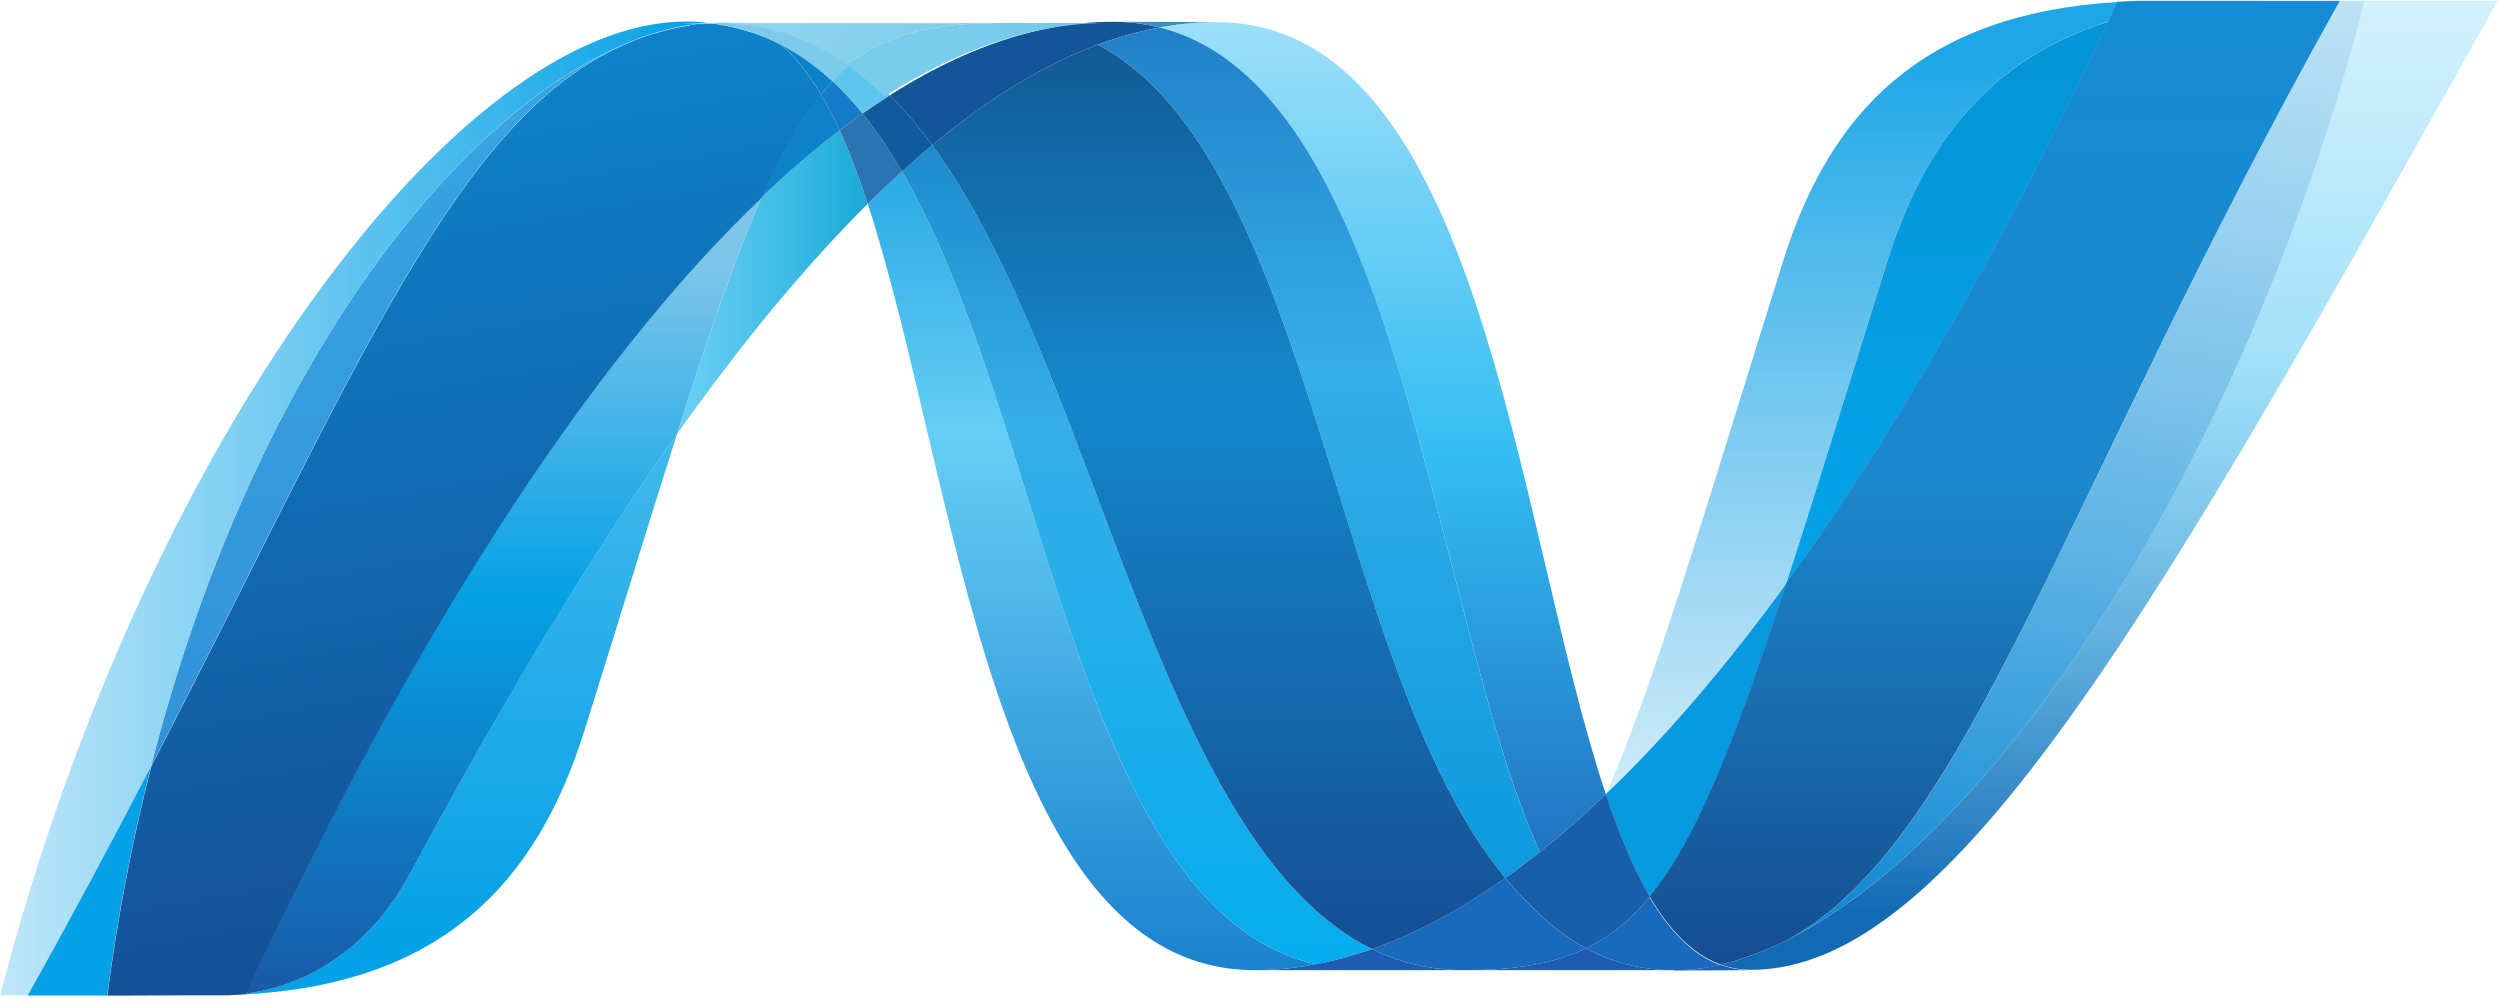 <?xml version="1.0" encoding="UTF-8"?>
<svg width="149px" height="60px" viewBox="0 0 149 60" version="1.1" xmlns="http://www.w3.org/2000/svg" xmlns:xlink="http://www.w3.org/1999/xlink">
    <!-- Generator: sketchtool 60 (101010) - https://sketch.com -->
    <title>28665E04-F3A9-4127-B70D-2F8C7CE6044C</title>
    <desc>Created with sketchtool.</desc>
    <defs>
        <linearGradient x1="51.086%" y1="-19.115%" x2="51.086%" y2="129.703%" id="linearGradient-1">
            <stop stop-color="#0994DC" offset="0%"></stop>
            <stop stop-color="#66CEF5" offset="35%"></stop>
            <stop stop-color="#66CEF5" offset="35%"></stop>
            <stop stop-color="#127BCA" offset="84.6%"></stop>
            <stop stop-color="#127BCA" offset="84.6%"></stop>
            <stop stop-color="#127BCA" offset="100%"></stop>
        </linearGradient>
        <linearGradient x1="50.293%" y1="-19.739%" x2="50.293%" y2="129.458%" id="linearGradient-2">
            <stop stop-color="#0E76BC" offset="0%"></stop>
            <stop stop-color="#36AEE8" offset="36%"></stop>
            <stop stop-color="#36AEE8" offset="36%"></stop>
            <stop stop-color="#00ADEF" offset="84.6%"></stop>
            <stop stop-color="#00ADEF" offset="84.6%"></stop>
            <stop stop-color="#00ADEF" offset="100%"></stop>
        </linearGradient>
        <linearGradient x1="49.909%" y1="110.667%" x2="49.909%" y2="-6.215%" id="linearGradient-3">
            <stop stop-color="#1C63B7" offset="0%"></stop>
            <stop stop-color="#33BDF2" offset="50%"></stop>
            <stop stop-color="#33BDF2" stop-opacity="0.42" offset="100%"></stop>
        </linearGradient>
        <linearGradient x1="49.595%" y1="-19.718%" x2="49.595%" y2="129.486%" id="linearGradient-4">
            <stop stop-color="#166AB8" offset="0%"></stop>
            <stop stop-color="#36AEE8" offset="40%"></stop>
            <stop stop-color="#36AEE8" offset="40%"></stop>
            <stop stop-color="#0798DD" offset="84.6%"></stop>
            <stop stop-color="#0798DD" offset="84.6%"></stop>
            <stop stop-color="#0798DD" offset="100%"></stop>
        </linearGradient>
        <linearGradient x1="51.028%" y1="-19.473%" x2="51.028%" y2="129.733%" id="linearGradient-5">
            <stop stop-color="#124379" offset="0%"></stop>
            <stop stop-color="#1487CB" offset="39%"></stop>
            <stop stop-color="#1487CB" offset="39%"></stop>
            <stop stop-color="#165197" offset="78%"></stop>
            <stop stop-color="#165197" offset="78%"></stop>
            <stop stop-color="#165197" offset="100%"></stop>
        </linearGradient>
        <linearGradient x1="-5.368%" y1="44.63%" x2="94.629%" y2="44.63%" id="linearGradient-6">
            <stop stop-color="#33BDF2" stop-opacity="0.698" offset="0%"></stop>
            <stop stop-color="#1DACD8" offset="100%"></stop>
        </linearGradient>
        <linearGradient x1="50.114%" y1="94.433%" x2="50.114%" y2="-3.319%" id="linearGradient-7">
            <stop stop-color="#136AB4" offset="0%"></stop>
            <stop stop-color="#59CAF5" stop-opacity="0.549" offset="60%"></stop>
            <stop stop-color="#59CAF5" stop-opacity="0.235" offset="100%"></stop>
        </linearGradient>
        <linearGradient x1="-1.424%" y1="48.332%" x2="98.55%" y2="48.332%" id="linearGradient-8">
            <stop stop-color="#05A1E6" stop-opacity="0.247" offset="0%"></stop>
            <stop stop-color="#05A1E6" offset="100%"></stop>
        </linearGradient>
        <linearGradient x1="50.787%" y1="124.184%" x2="50.787%" y2="-9.261%" id="linearGradient-9">
            <stop stop-color="#318ED5" offset="0%"></stop>
            <stop stop-color="#38A7E4" offset="100%"></stop>
        </linearGradient>
        <linearGradient x1="49.312%" y1="90.971%" x2="49.312%" y2="-77.085%" id="linearGradient-10">
            <stop stop-color="#05A1E6" offset="0%"></stop>
            <stop stop-color="#05A1E6" stop-opacity="0.549" offset="100%"></stop>
        </linearGradient>
        <linearGradient x1="50.586%" y1="100.223%" x2="50.586%" y2="0.182%" id="linearGradient-11">
            <stop stop-color="#1959A6" offset="0%"></stop>
            <stop stop-color="#05A1E6" offset="50%"></stop>
            <stop stop-color="#05A1E6" offset="50%"></stop>
            <stop stop-color="#7EC5EA" offset="91.8%"></stop>
            <stop stop-color="#7EC5EA" offset="100%"></stop>
        </linearGradient>
        <linearGradient x1="55.169%" y1="94.439%" x2="43.699%" y2="5.821%" id="linearGradient-12">
            <stop stop-color="#165096" offset="0%"></stop>
            <stop stop-color="#0D82CA" offset="100%"></stop>
        </linearGradient>
        <linearGradient x1="48.72%" y1="76.738%" x2="48.72%" y2="-3.593%" id="linearGradient-13">
            <stop stop-color="#05A1E6" offset="0%"></stop>
            <stop stop-color="#0495D6" offset="87.4%"></stop>
            <stop stop-color="#0495D6" offset="100%"></stop>
        </linearGradient>
        <linearGradient x1="56.142%" y1="-4.05%" x2="44.032%" y2="105.717%" id="linearGradient-14">
            <stop stop-color="#38A7E4" stop-opacity="0.329" offset="0%"></stop>
            <stop stop-color="#0E88D3" offset="96.2%"></stop>
            <stop stop-color="#0E88D3" offset="96.2%"></stop>
            <stop stop-color="#0E88D3" offset="100%"></stop>
        </linearGradient>
        <linearGradient x1="49.259%" y1="-0.168%" x2="49.259%" y2="101.785%" id="linearGradient-15">
            <stop stop-color="#168CD4" offset="0%"></stop>
            <stop stop-color="#1C87CC" offset="50%"></stop>
            <stop stop-color="#154B8D" offset="100%"></stop>
        </linearGradient>
        <linearGradient x1="-7.241%" y1="64.522%" x2="352.043%" y2="16.234%" id="linearGradient-16">
            <stop stop-color="#97D6EE" offset="0%"></stop>
            <stop stop-color="#55C1EA" offset="70.3%"></stop>
            <stop stop-color="#55C1EA" offset="100%"></stop>
        </linearGradient>
        <linearGradient x1="47.647%" y1="32.546%" x2="395.568%" y2="95.206%" id="linearGradient-17">
            <stop stop-color="#7ACCEC" offset="0%"></stop>
            <stop stop-color="#3FB7ED" offset="100%"></stop>
        </linearGradient>
        <linearGradient x1="49.226%" y1="6.223%" x2="49.226%" y2="127.868%" id="linearGradient-18">
            <stop stop-color="#1DA7E7" offset="0%"></stop>
            <stop stop-color="#37ABE7" stop-opacity="0" offset="100%"></stop>
        </linearGradient>
    </defs>
    <g id="Page-1" stroke="none" stroke-width="1" fill="none" fill-rule="evenodd">
        <g id="homepage_spinx" transform="translate(-945, -5622)" fill-rule="nonzero">
            <g id="6" transform="translate(-18, 5463)">
                <g id="microsoft-dot-net" transform="translate(963, 157)">
                    <path d="M51.716,14.151 C57.08,30.556 59.111,59.821 74.799,59.821 C75.993,59.821 77.2,59.705 78.411,59.473 C64.151,56.148 62.461,27.202 53.76,12.212 C53.077,12.833 52.4,13.479 51.716,14.151" id="Path" fill="url(#linearGradient-1)"></path>
                    <path d="M53.76,12.212 C62.461,27.202 64.151,56.148 78.411,59.473 C79.53,59.268 80.654,58.956 81.779,58.563 C68.979,52.291 65.441,24.183 55.56,10.65 C54.961,11.15 54.36,11.671 53.76,12.212" id="Path" fill="url(#linearGradient-2)"></path>
                    <path d="M66.298,3.298 C65.106,3.298 63.896,3.415 62.683,3.645 C59.509,4.244 56.284,5.61 53.033,7.679 C53.921,8.556 54.767,9.559 55.561,10.652 C58.867,7.91 62.151,5.883 65.423,4.663 C66.651,4.209 67.876,3.867 69.102,3.641 C68.217,3.415 67.283,3.298 66.298,3.298" id="Path" fill="#14559A"></path>
                    <path d="M91.77,52.783 C93.079,51.741 94.391,50.59 95.706,49.333 C90.255,33.005 88.304,3.322 72.507,3.322 C71.378,3.322 70.238,3.427 69.102,3.638 C83.49,7.216 85.333,38.522 91.77,52.783" id="Path" fill="url(#linearGradient-3)"></path>
                    <path d="M69.102,3.639 C68.217,3.413 67.283,3.296 66.296,3.296 L72.509,3.32 C71.378,3.32 70.239,3.424 69.102,3.639" id="Path" fill="#3092C4"></path>
                    <path d="M91.495,56.251 C90.878,55.662 90.291,55.016 89.715,54.326 C87.057,56.207 84.409,57.634 81.779,58.563 C82.715,59.021 83.696,59.36 84.738,59.571 C85.545,59.737 86.38,59.821 87.259,59.821 C90.211,59.821 92.544,59.472 94.53,58.518 C93.437,57.927 92.433,57.162 91.495,56.251" id="Path" fill="#1969BC"></path>
                    <path d="M65.422,4.665 C78.311,11.406 79.43,41.933 89.715,54.327 C90.404,53.841 91.087,53.327 91.768,52.784 C85.33,38.522 83.49,7.213 69.104,3.638 C67.876,3.867 66.65,4.207 65.422,4.665" id="Path" fill="url(#linearGradient-4)"></path>
                    <path d="M55.56,10.651 C65.441,24.184 68.979,52.293 81.779,58.565 C84.411,57.635 87.057,56.209 89.715,54.327 C79.43,41.933 78.31,11.406 65.422,4.665 C62.15,5.882 58.866,7.909 55.56,10.651" id="Path" fill="url(#linearGradient-5)"></path>
                    <path d="M45.393,13.756 C43.843,17.259 42.261,21.861 40.349,27.871 C44.151,22.511 47.944,17.894 51.715,14.151 C51.194,12.555 50.638,11.082 50.037,9.771 C48.495,10.951 46.941,12.279 45.393,13.756" id="Path" fill="url(#linearGradient-6)"></path>
                    <path d="M51.411,8.761 C50.956,9.087 50.498,9.42 50.039,9.771 C50.64,11.083 51.196,12.555 51.716,14.151 C52.401,13.482 53.08,12.832 53.761,12.212 C53.028,10.959 52.252,9.8 51.411,8.761" id="Path" fill="#2B74B1"></path>
                    <path d="M53.032,7.678 C52.491,8.021 51.954,8.382 51.409,8.76 C52.251,9.799 53.027,10.957 53.76,12.215 C54.361,11.671 54.961,11.148 55.56,10.651 C54.766,9.557 53.921,8.555 53.032,7.678" id="Path" fill="#125A9E"></path>
                    <path d="M140.941,2.049 C133.652,30.159 118.428,52.738 105.665,58.429 L105.639,58.429 L104.95,58.723 L104.867,58.756 L104.671,58.832 L104.583,58.868 L104.265,58.98 L104.133,59.027 L103.974,59.079 L103.821,59.133 L103.684,59.178 L103.412,59.261 L103.296,59.291 L103.112,59.341 L102.988,59.376 L102.788,59.427 L102.543,59.48 C103.12,59.694 103.721,59.801 104.368,59.801 C116.471,59.801 128.676,38.111 148.867,2.041 L140.939,2.041 L140.941,2.049 L140.941,2.049 Z" id="Path" fill="url(#linearGradient-7)"></path>
                    <path d="M37.721,4.439 L37.743,4.418 L37.771,4.4 L37.787,4.4 L37.983,4.324 L38.022,4.305 L38.072,4.283 L38.283,4.207 L38.294,4.207 L38.759,4.045 L38.827,4.027 L39.027,3.967 L39.118,3.938 L39.318,3.878 L39.395,3.859 L40.06,3.685 L40.151,3.665 L40.345,3.627 L40.441,3.598 L40.637,3.561 L40.682,3.561 L41.087,3.485 L41.167,3.485 L41.354,3.454 L41.459,3.434 L41.637,3.407 L41.737,3.389 L42.172,3.35 C41.752,3.311 41.322,3.284 40.883,3.284 C27.252,3.284 8.473,28.574 0.013,61.326 L1.644,61.326 C4.351,56.498 6.783,51.929 9.006,47.643 C14.932,24.445 26.999,8.623 37.718,4.432" id="Path" fill="url(#linearGradient-8)"></path>
                    <path d="M45.393,13.756 C46.943,12.279 48.495,10.951 50.037,9.771 C49.685,9 49.321,8.287 48.93,7.633 C47.684,9.146 46.545,11.141 45.393,13.756 M46.513,4.63 C47.404,5.376 48.2,6.404 48.93,7.633 C49.16,7.351 49.393,7.091 49.635,6.845 C48.622,5.901 47.528,5.127 46.341,4.541 L46.487,4.611 L46.513,4.63" id="Shape" fill="#0D82CA"></path>
                    <path d="M9.01,47.649 C21.438,23.698 27.327,8.54 37.722,4.438 C27.004,8.632 14.934,24.452 9.01,47.649" id="Path" fill="url(#linearGradient-9)"></path>
                    <path d="M49.634,6.846 C49.391,7.094 49.162,7.352 48.929,7.634 C49.32,8.288 49.683,8.999 50.038,9.772 C50.496,9.42 50.955,9.088 51.41,8.761 C50.848,8.067 50.254,7.423 49.634,6.846" id="Path" fill="#127BCA"></path>
                    <path d="M14.652,61.223 L14.427,61.25 L14.384,61.25 L14.193,61.27 L14.161,61.27 L13.705,61.3 L13.657,61.3 C26.235,60.948 31.987,54.65 34.84,45.515 C37.007,38.59 38.789,32.756 40.35,27.861 C35.082,35.277 29.788,44.117 24.467,54.021 C21.901,58.794 17.999,60.788 14.652,61.213" id="Path" fill="url(#linearGradient-10)"></path>
                    <path d="M14.652,61.218 C17.999,60.791 21.901,58.8 24.467,54.024 C29.788,44.124 35.084,35.282 40.348,27.865 C42.263,21.854 43.843,17.254 45.394,13.751 C34.901,23.738 24.37,40.344 14.652,61.213" id="Path" fill="url(#linearGradient-11)"></path>
                    <path d="M9.01,47.649 C6.785,51.935 4.354,56.502 1.645,61.332 L6.388,61.332 C7.015,56.537 7.905,51.965 9.009,47.651" id="Path" fill="#05A1E6"></path>
                    <path d="M41.738,3.404 L41.637,3.423 L41.459,3.449 L41.355,3.467 L41.168,3.5 L41.088,3.52 L40.683,3.59 L40.638,3.59 L40.44,3.629 L40.341,3.655 L40.15,3.693 L40.06,3.715 L39.394,3.888 L39.317,3.911 L39.116,3.971 L39.024,3.994 L38.826,4.052 L38.752,4.072 L38.29,4.234 L38.08,4.307 L37.993,4.344 L37.798,4.417 L37.733,4.449 C27.339,8.551 21.45,23.709 9.022,47.659 C7.918,51.973 7.024,56.545 6.4,61.339 L7.066,61.339 L11.626,61.32 L13.716,61.32 L14.172,61.289 L14.201,61.289 L14.393,61.27 L14.439,61.27 L14.665,61.243 C24.38,40.374 34.913,23.768 45.406,13.782 C46.559,11.167 47.696,9.171 48.94,7.66 C48.212,6.43 47.416,5.4 46.526,4.654 L46.5,4.634 L46.351,4.562 L46.205,4.488 L46.062,4.418 L45.894,4.348 L45.762,4.29 L45.487,4.176 L45.37,4.13 L45.165,4.049 L45.054,4.012 L44.768,3.915 L44.745,3.915 L44.415,3.821 L44.34,3.798 L44.062,3.72 L43.998,3.701 C43.772,3.64 43.54,3.593 43.306,3.55 L43.234,3.53 L42.934,3.482 L42.876,3.463 L42.521,3.417 L42.459,3.417 L42.185,3.387 L41.75,3.427" id="Path" fill="url(#linearGradient-12)"></path>
                    <path d="M112.471,17.611 C110.079,25.271 108.143,31.59 106.457,36.79 C113.02,27.761 119.482,16.402 125.638,3.294 C118.456,5.549 114.627,10.71 112.471,17.611" id="Path" fill="url(#linearGradient-13)"></path>
                    <path d="M106.665,57.951 C106.33,58.122 105.994,58.283 105.665,58.43 C118.428,52.738 133.654,30.159 140.941,2.049 L139.465,2.049 C122.717,31.963 117.332,51.99 106.665,57.951" id="Path" fill="url(#linearGradient-14)"></path>
                    <path d="M98.33,55.438 C101.107,52.049 103.37,46.287 106.459,36.789 C102.896,41.682 99.311,45.889 95.722,49.318 L95.704,49.349 C96.487,51.694 97.345,53.766 98.324,55.437" id="Path" fill="#079AE1"></path>
                    <path d="M98.33,55.438 C97.385,56.591 96.384,57.47 95.271,58.121 C95.027,58.263 94.78,58.398 94.529,58.518 C95.705,59.152 96.988,59.577 98.423,59.746 L99.06,59.802 L99.098,59.802 L99.404,59.822 L100.443,59.822 L100.56,59.802 L100.789,59.783 L100.9,59.783 L101.15,59.756 L101.168,59.756 L101.245,59.738 L101.511,59.696 L101.589,59.696 L101.888,59.646 L101.935,59.646 L102.532,59.52 C100.884,58.918 99.506,57.495 98.318,55.471" id="Path" fill="#1969BC"></path>
                    <path d="M74.799,59.821 C75.993,59.821 77.199,59.704 78.41,59.471 C79.53,59.267 80.654,58.956 81.778,58.563 C82.713,59.021 83.696,59.36 84.735,59.572 C85.543,59.737 86.379,59.821 87.259,59.821 L74.799,59.821 Z M87.259,59.821 C90.209,59.821 92.544,59.471 94.529,58.518 C95.705,59.154 96.988,59.577 98.423,59.746 L99.06,59.801 L99.098,59.801 L99.404,59.821 L99.771,59.821 L87.259,59.821 L87.259,59.821 Z" id="Shape" fill="#1E5CB3"></path>
                    <path d="M99.771,59.821 L100.452,59.821 L100.57,59.801 L100.801,59.782 L100.915,59.782 L101.162,59.755 L101.183,59.755 L101.259,59.737 L101.524,59.696 L101.605,59.678 L101.905,59.629 L101.952,59.629 L102.549,59.502 C103.126,59.715 103.727,59.823 104.376,59.823 L99.774,59.843 L99.771,59.821 L99.771,59.821 Z" id="Path" fill="#1D60B5"></path>
                    <path d="M95.71,49.35 L95.71,49.33 C94.395,50.588 93.084,51.74 91.773,52.782 C91.089,53.324 90.407,53.839 89.717,54.324 C90.294,55.013 90.88,55.661 91.499,56.25 C92.438,57.16 93.439,57.926 94.533,58.517 C94.783,58.395 95.03,58.261 95.273,58.12 C96.389,57.468 97.388,56.59 98.334,55.437 C97.355,53.766 96.496,51.694 95.715,49.349" id="Path" fill="#175FAB"></path>
                    <path d="M134.787,2.049 L127.352,2.049 L126.174,2.106 L125.626,3.279 C119.472,16.388 113.009,27.746 106.446,36.777 C103.361,46.272 101.096,52.034 98.32,55.424 C99.506,57.45 100.888,58.874 102.529,59.478 L102.659,59.45 L102.685,59.45 L102.776,59.429 L102.982,59.378 L103.104,59.343 L103.288,59.294 L103.402,59.262 L103.676,59.179 L103.812,59.134 L103.966,59.078 L104.123,59.028 L104.251,58.979 L104.572,58.867 L104.661,58.834 L104.857,58.757 L104.941,58.727 L105.63,58.433 L105.654,58.433 C105.984,58.287 106.32,58.124 106.652,57.954 C117.323,51.993 122.709,31.966 139.455,2.051 L134.778,2.051 L134.787,2.049 L134.787,2.049 Z" id="Path" fill="url(#linearGradient-15)"></path>
                    <path d="M42.174,3.363 L42.251,3.383 L42.445,3.404 L42.511,3.404 L42.865,3.449 L42.926,3.468 L43.224,3.518 L43.299,3.537 L43.989,3.689 L44.051,3.709 L44.328,3.787 L44.405,3.81 L44.733,3.904 L44.757,3.923 L45.045,4.022 L45.155,4.057 L45.361,4.141 L45.478,4.183 L45.751,4.298 L45.885,4.355 L46.05,4.427 L46.196,4.495 L46.341,4.571 C47.529,5.155 48.623,5.933 49.637,6.876 C50.009,6.483 50.399,6.132 50.805,5.815 C48.591,4.244 46.08,3.349 43.188,3.349 C42.852,3.349 42.518,3.368 42.177,3.394" id="Path" fill="#7DCBEC"></path>
                    <path d="M49.634,6.846 C50.254,7.423 50.848,8.067 51.41,8.761 C51.952,8.383 52.491,8.02 53.033,7.679 C52.324,6.97 51.578,6.333 50.8,5.785 C50.395,6.099 50.006,6.454 49.634,6.846" id="Path" fill="#5EC5ED"></path>
                    <g id="Group" transform="translate(47.966, 6.227) scale(-1, 1) rotate(-180) translate(-47.966, -6.227) translate(35.654, 0.071)" fill="url(#linearGradient-16)">
                        <path d="M6.199,8.939 L7.209,8.982 C10.102,8.982 12.614,8.089 14.824,6.519 C17.163,8.36 19.983,9.006 23.91,9.006 L4.913,9.006 L6.199,8.939" id="Path"></path>
                    </g>
                    <g id="Group" transform="translate(57.2, 6.227) scale(-1, 1) rotate(-180) translate(-57.2, -6.227) translate(47.966, 0.071)" fill="url(#linearGradient-17)">
                        <path d="M11.598,9.006 C7.677,9.006 4.851,8.36 2.512,6.519 C3.287,5.971 4.032,5.337 4.74,4.629 C7.991,6.698 11.216,8.064 14.393,8.668 C15.606,8.896 16.812,9.013 18.007,9.013 L11.598,9.013 L11.598,9.006 Z" id="Path"></path>
                    </g>
                    <path d="M106.457,36.795 C108.145,31.591 110.077,25.274 112.473,17.612 C114.633,10.709 118.455,5.546 125.634,3.294 L126.188,2.121 C114.484,2.822 109.015,8.776 106.262,17.593 C101.449,32.985 98.532,42.962 95.724,49.321 C99.31,45.891 102.895,41.683 106.457,36.795" id="Path" fill="url(#linearGradient-18)"></path>
                </g>
            </g>
        </g>
    </g>
</svg>